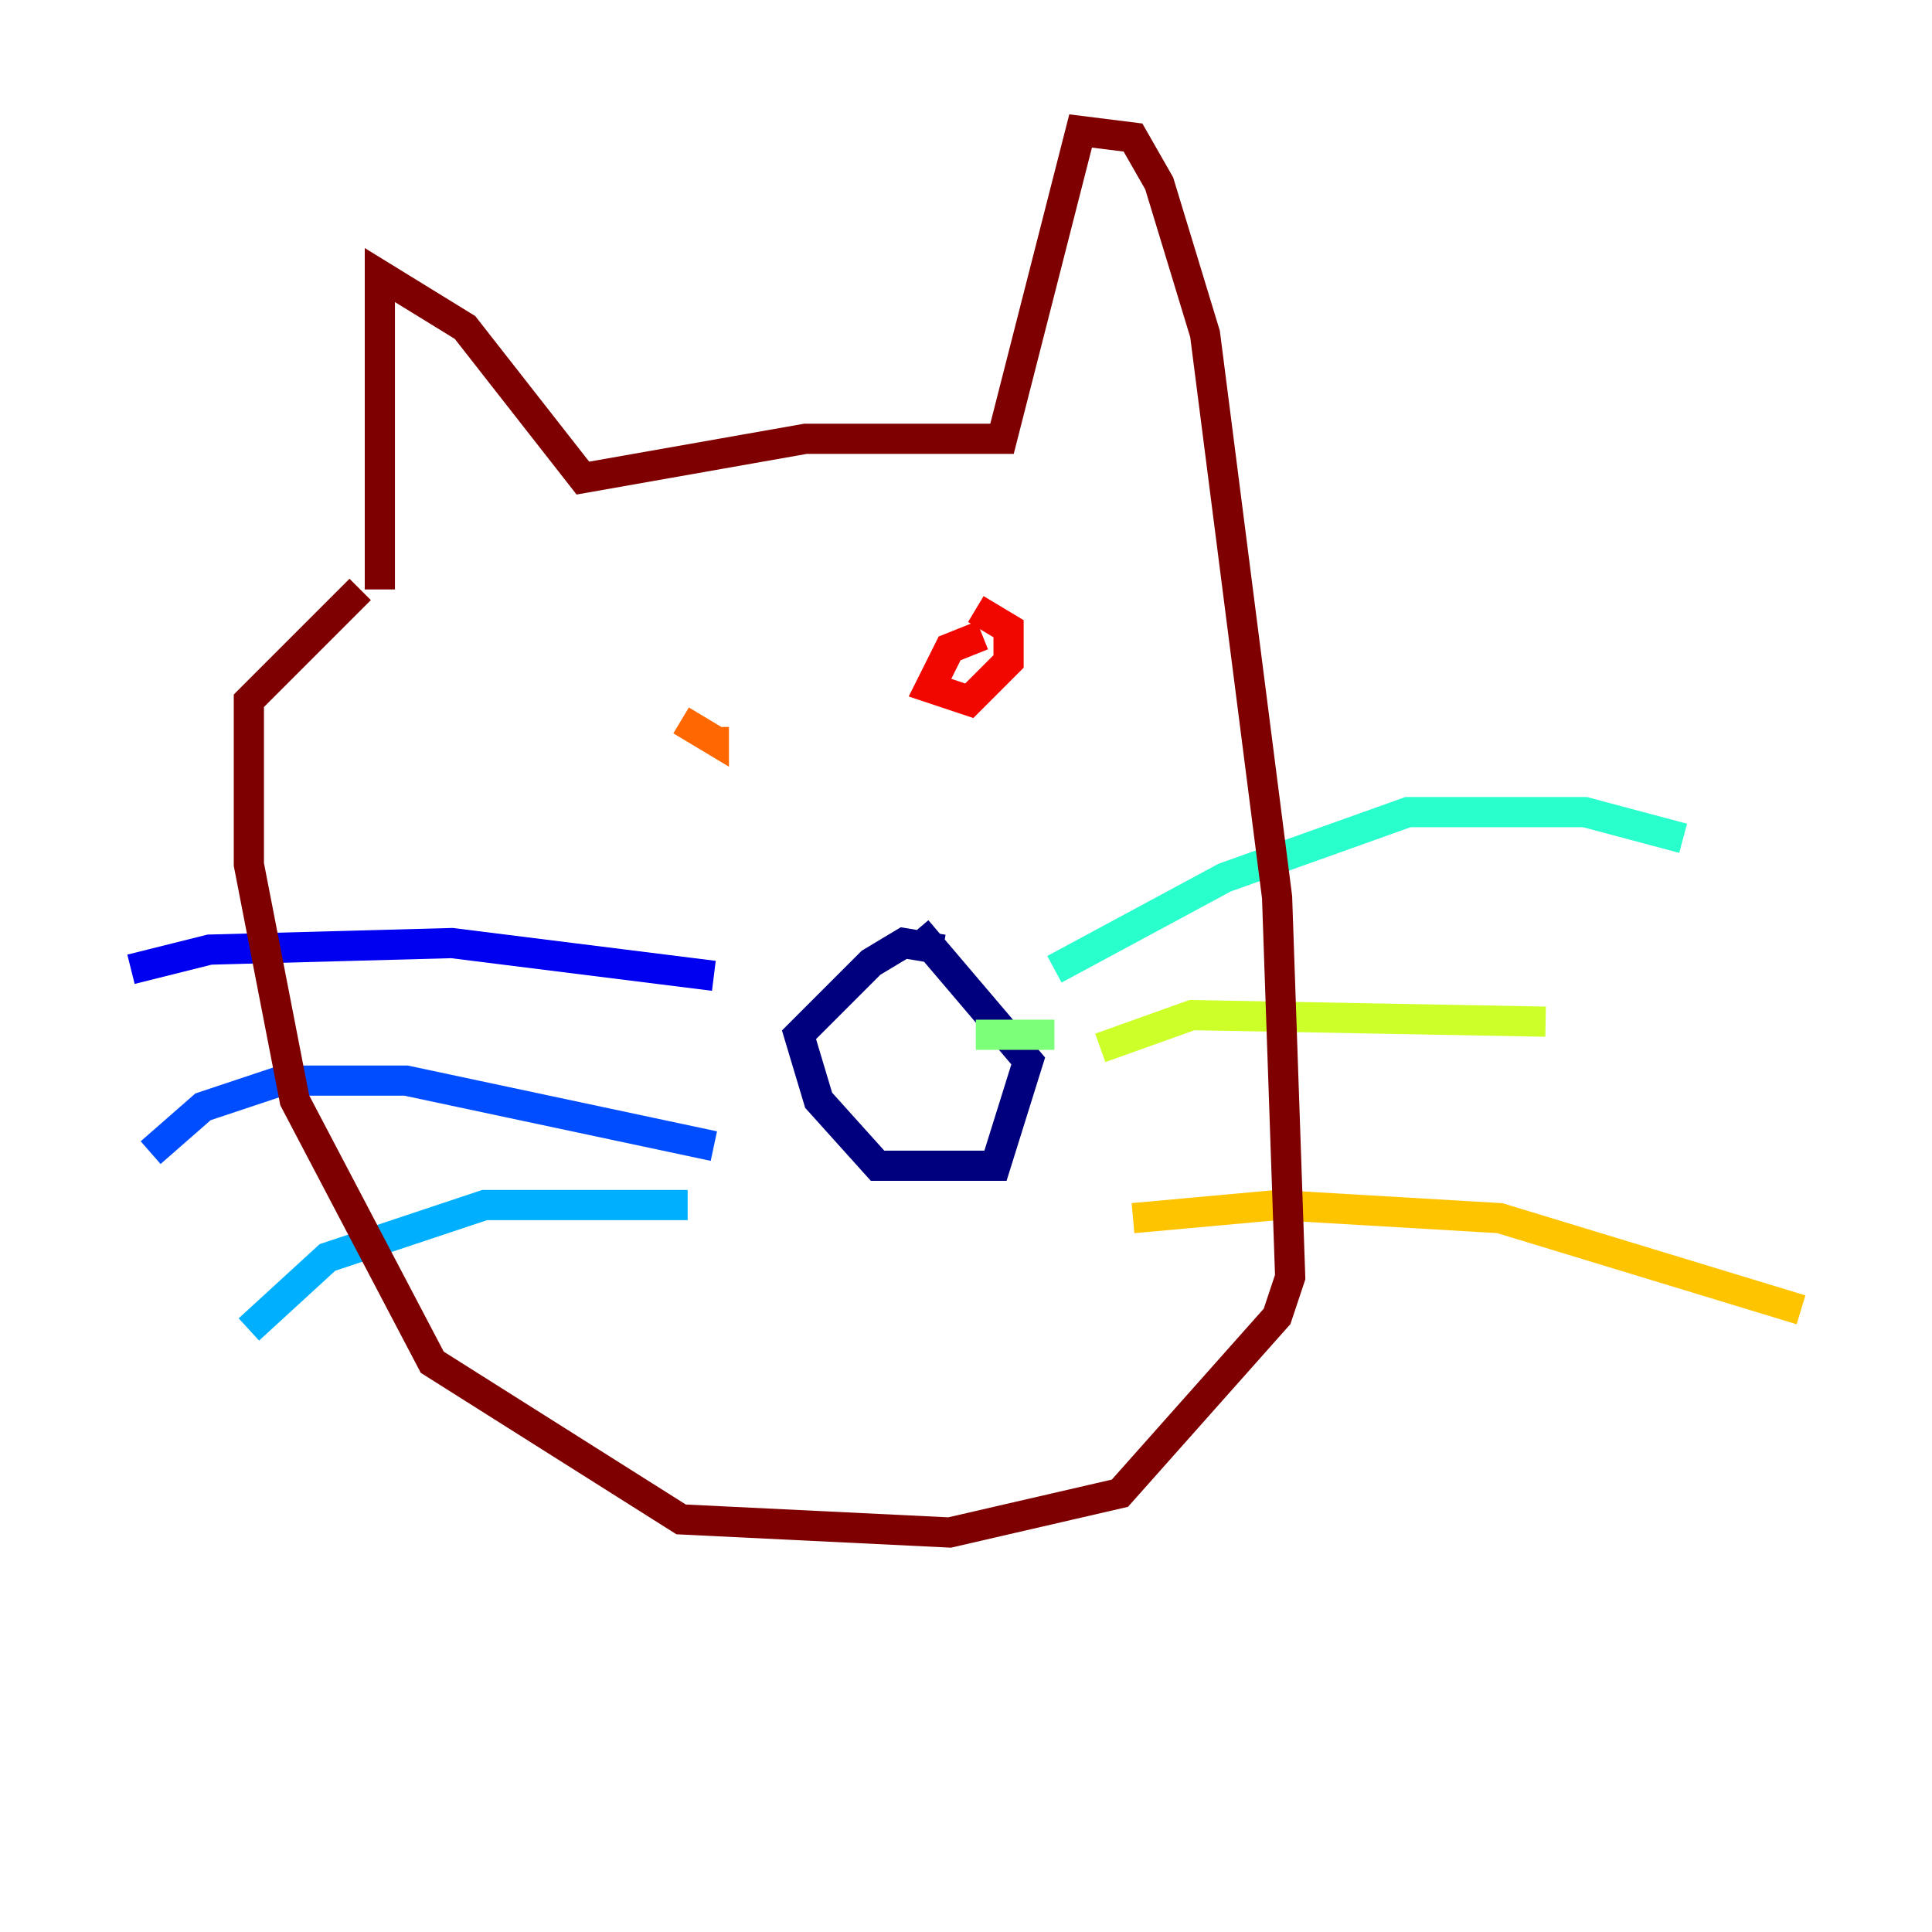 <?xml version="1.0" encoding="utf-8" ?>
<svg baseProfile="tiny" height="128" version="1.2" viewBox="0,0,128,128" width="128" xmlns="http://www.w3.org/2000/svg" xmlns:ev="http://www.w3.org/2001/xml-events" xmlns:xlink="http://www.w3.org/1999/xlink"><defs /><polyline fill="none" points="62.481,62.915 59.878,62.481 57.709,63.783 52.936,68.556 54.237,72.895 58.142,77.234 65.953,77.234 68.122,70.291 60.746,61.614" stroke="#00007f" stroke-width="2" /><polyline fill="none" points="47.295,64.651 29.939,62.481 13.885,62.915 8.678,64.217" stroke="#0000f1" stroke-width="2" /><polyline fill="none" points="47.295,75.932 26.902,71.593 18.658,71.593 13.451,73.329 9.98,76.366" stroke="#004cff" stroke-width="2" /><polyline fill="none" points="45.559,79.837 32.108,79.837 21.695,83.308 16.488,88.081" stroke="#00b0ff" stroke-width="2" /><polyline fill="none" points="69.858,64.217 81.139,58.142 93.288,53.803 105.003,53.803 111.512,55.539" stroke="#29ffcd" stroke-width="2" /><polyline fill="none" points="64.651,68.556 69.858,68.556" stroke="#7cff79" stroke-width="2" /><polyline fill="none" points="72.895,69.424 78.969,67.254 102.4,67.688" stroke="#cdff29" stroke-width="2" /><polyline fill="none" points="75.064,80.705 84.61,79.837 99.363,80.705 119.322,86.78" stroke="#ffc400" stroke-width="2" /><polyline fill="none" points="45.125,47.729 47.295,49.031 47.295,48.163" stroke="#ff6700" stroke-width="2" /><polyline fill="none" points="65.085,42.088 62.915,42.956 61.614,45.559 64.217,46.427 66.82,43.824 66.82,41.654 64.651,40.352" stroke="#f10700" stroke-width="2" /><polyline fill="none" points="25.166,39.051 25.166,18.224 30.807,21.695 38.617,31.675 53.37,29.071 66.386,29.071 71.593,8.678 75.064,9.112 76.8,12.149 79.837,22.129 84.61,59.444 85.478,84.61 84.61,87.214 74.197,98.929 62.915,101.532 45.125,100.664 28.637,90.251 19.525,72.895 16.488,57.275 16.488,46.427 23.864,39.051" stroke="#7f0000" stroke-width="2" /></svg>